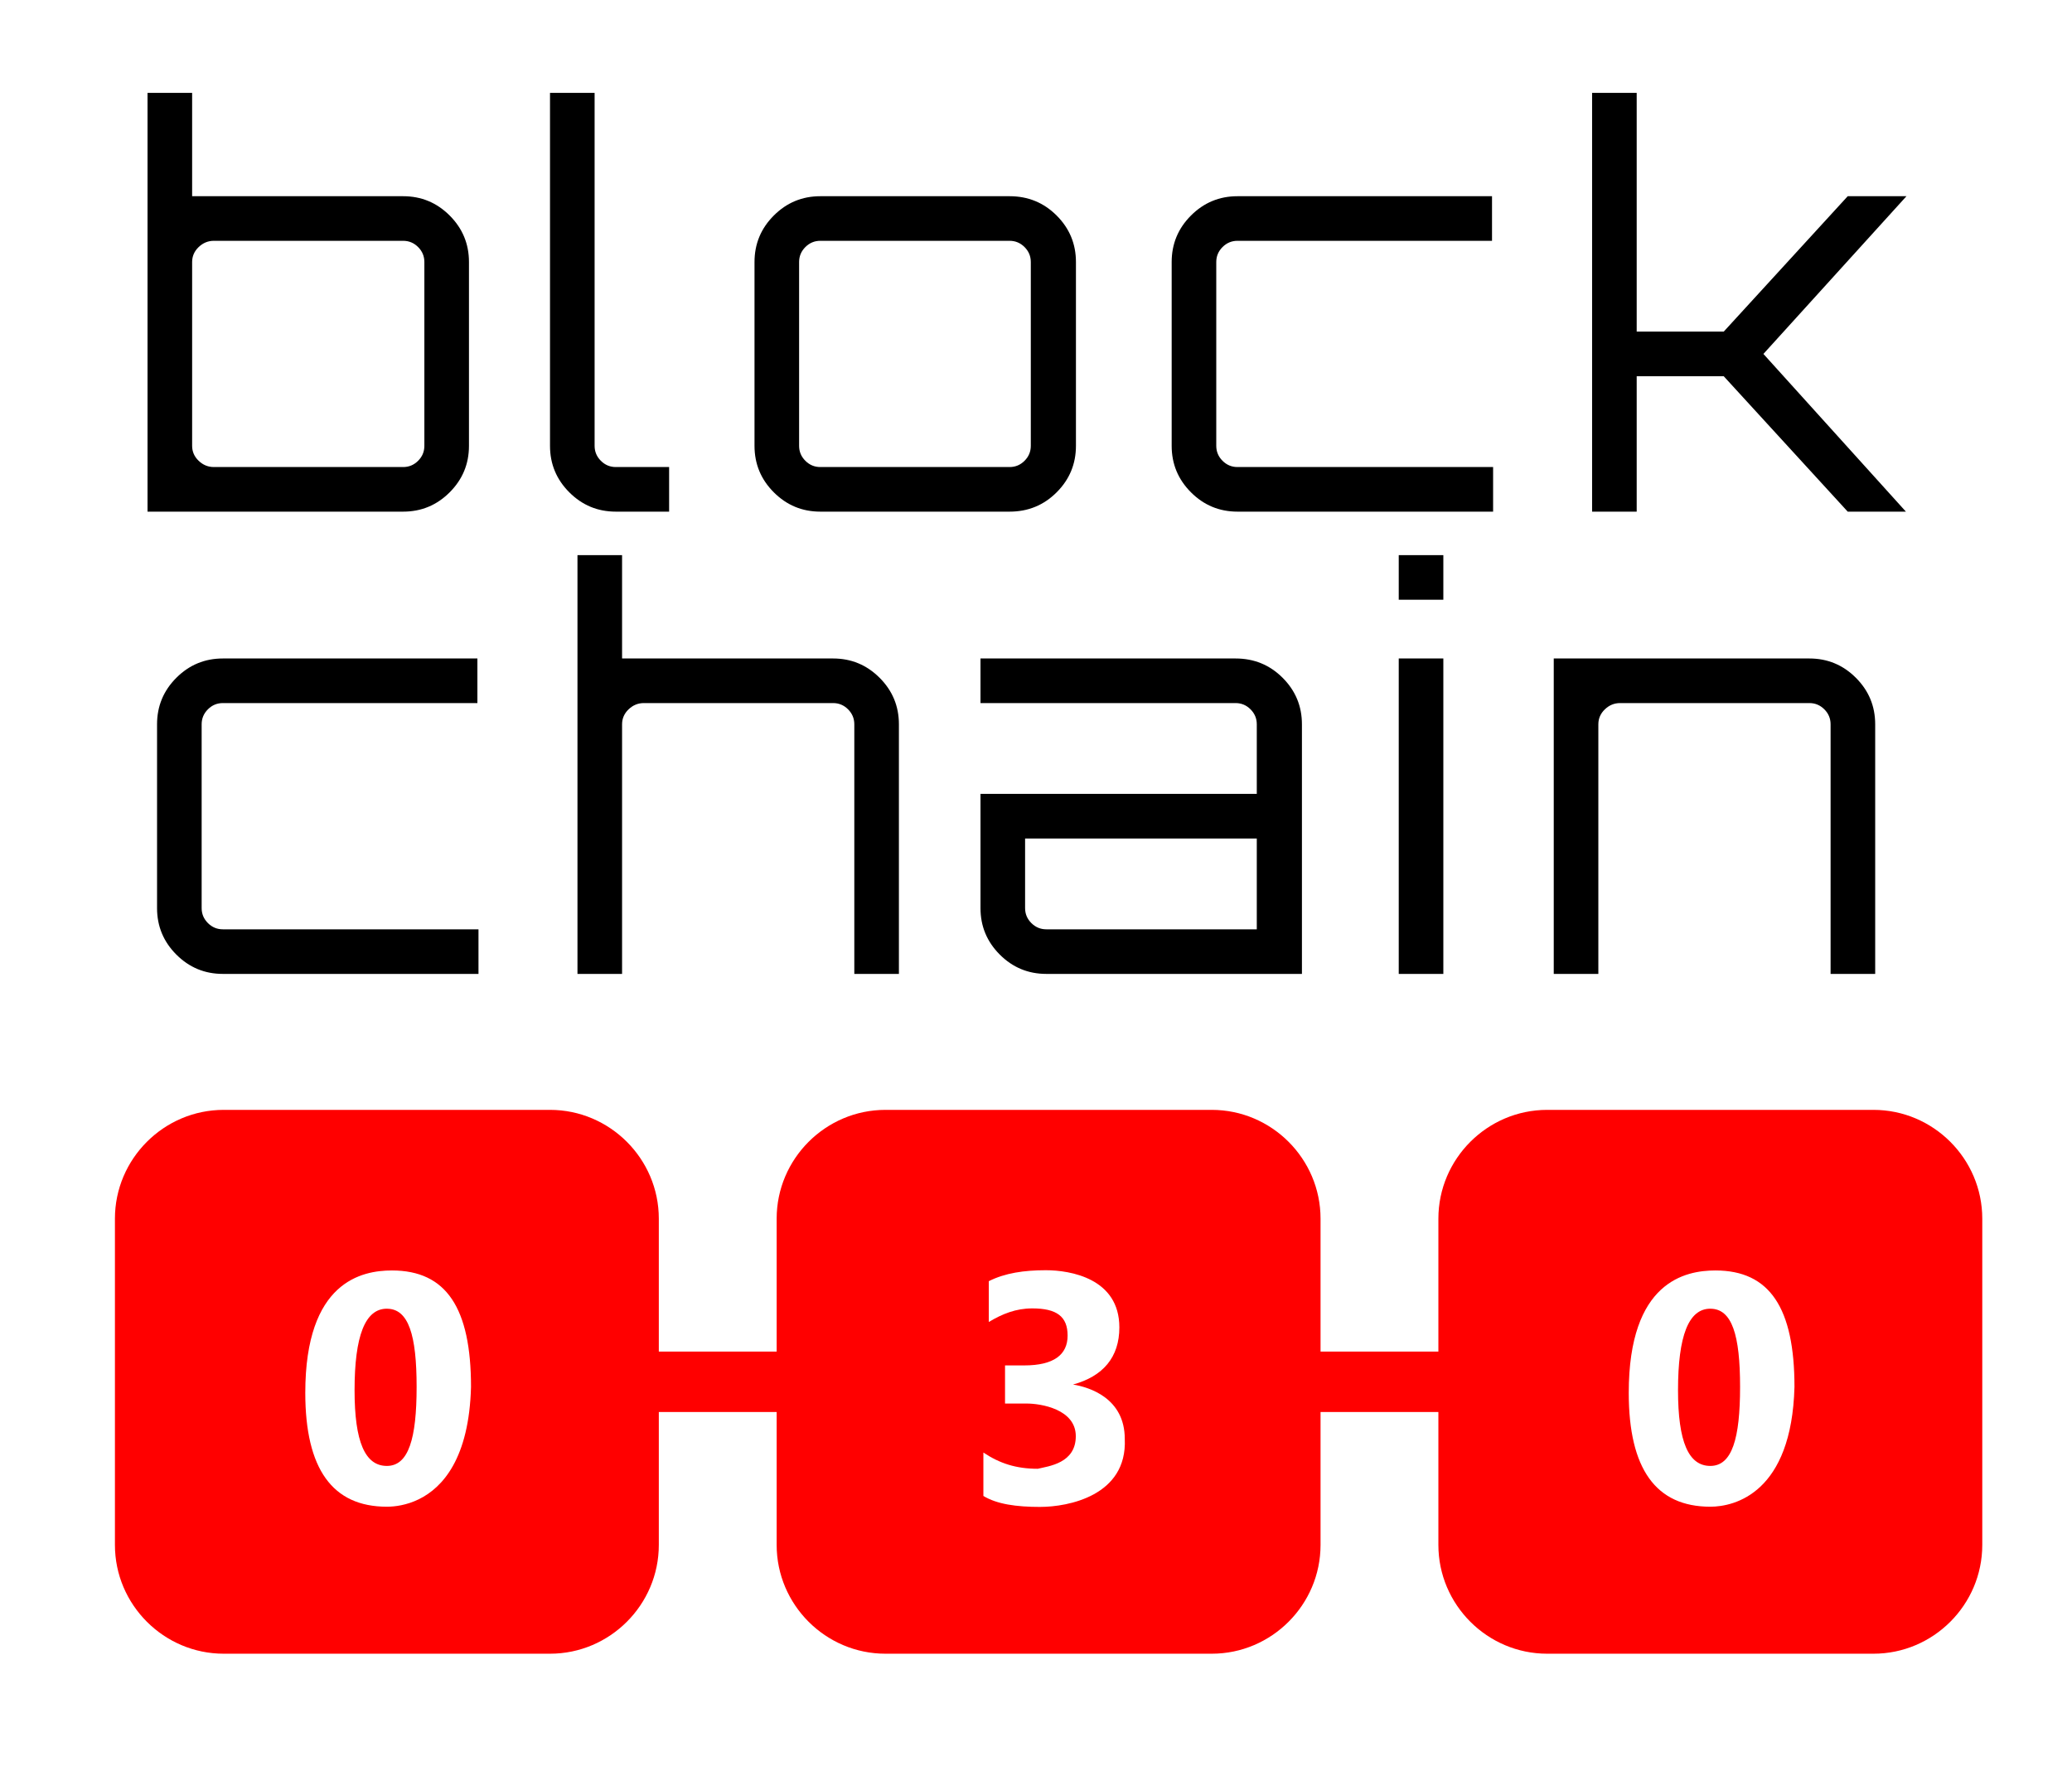 <?xml version="1.0" standalone="no"?><!-- Generator: Gravit.io --><svg xmlns="http://www.w3.org/2000/svg" xmlns:xlink="http://www.w3.org/1999/xlink" style="isolation:isolate" viewBox="-772 -676 2476 2116" width="2476" height="2116"><path d=" M -505.689 434.601 L -505.689 434.601 L -200.219 434.601 L -200.219 487.896 L -505.689 487.896 L -505.689 487.896 Q -538.185 487.896 -561.258 464.823 L -561.258 464.823 L -561.258 464.823 Q -584.331 441.75 -584.331 409.254 L -584.331 409.254 L -584.331 189.576 L -584.331 189.576 Q -584.331 157.079 -561.258 134.006 L -561.258 134.006 L -561.258 134.006 Q -538.185 110.934 -505.689 110.934 L -505.689 110.934 L -201.519 110.934 L -201.519 164.228 L -505.689 164.228 L -505.689 164.228 Q -516.088 164.228 -523.562 171.703 L -523.562 171.703 L -523.562 171.703 Q -531.036 179.177 -531.036 189.576 L -531.036 189.576 L -531.036 409.254 L -531.036 409.254 Q -531.036 419.653 -523.562 427.127 L -523.562 427.127 L -523.562 427.127 Q -516.088 434.601 -505.689 434.601 Z  M -28.637 110.934 L 223.538 110.934 L 223.538 110.934 Q 256.035 110.934 279.108 134.006 L 279.108 134.006 L 279.108 134.006 Q 302.18 157.079 302.18 189.576 L 302.18 189.576 L 302.18 487.896 L 248.886 487.896 L 248.886 189.576 L 248.886 189.576 Q 248.886 179.177 241.411 171.703 L 241.411 171.703 L 241.411 171.703 Q 233.937 164.228 223.538 164.228 L 223.538 164.228 L -2.639 164.228 L -2.639 164.228 Q -13.038 164.228 -20.837 171.703 L -20.837 171.703 L -20.837 171.703 Q -28.637 179.177 -28.637 189.576 L -28.637 189.576 L -28.637 487.896 L -81.931 487.896 L -81.931 -12.554 L -28.637 -12.554 L -28.637 110.934 Z  M 399.671 110.934 L 704.49 110.934 L 704.49 110.934 Q 737.637 110.934 760.709 134.006 L 760.709 134.006 L 760.709 134.006 Q 783.782 157.079 783.782 189.576 L 783.782 189.576 L 783.782 487.896 L 478.313 487.896 L 478.313 487.896 Q 445.816 487.896 422.743 464.823 L 422.743 464.823 L 422.743 464.823 Q 399.671 441.75 399.671 409.254 L 399.671 409.254 L 399.671 272.767 L 729.838 272.767 L 729.838 189.576 L 729.838 189.576 Q 729.838 179.177 722.363 171.703 L 722.363 171.703 L 722.363 171.703 Q 714.889 164.228 704.49 164.228 L 704.49 164.228 L 399.671 164.228 L 399.671 110.934 Z  M 478.313 434.601 L 729.838 434.601 L 729.838 326.062 L 452.965 326.062 L 452.965 409.254 L 452.965 409.254 Q 452.965 419.653 460.44 427.127 L 460.44 427.127 L 460.44 427.127 Q 467.914 434.601 478.313 434.601 L 478.313 434.601 Z  M 952.765 487.896 L 899.471 487.896 L 899.471 110.934 L 952.765 110.934 L 952.765 487.896 Z  M 899.471 40.741 L 899.471 -12.554 L 952.765 -12.554 L 952.765 40.741 L 899.471 40.741 Z  M 1084.702 110.934 L 1390.171 110.934 L 1390.171 110.934 Q 1422.668 110.934 1445.741 134.006 L 1445.741 134.006 L 1445.741 134.006 Q 1468.814 157.079 1468.814 189.576 L 1468.814 189.576 L 1468.814 487.896 L 1415.519 487.896 L 1415.519 189.576 L 1415.519 189.576 Q 1415.519 179.177 1408.045 171.703 L 1408.045 171.703 L 1408.045 171.703 Q 1400.57 164.228 1390.171 164.228 L 1390.171 164.228 L 1163.994 164.228 L 1163.994 164.228 Q 1153.595 164.228 1145.796 171.703 L 1145.796 171.703 L 1145.796 171.703 Q 1137.997 179.177 1137.997 189.576 L 1137.997 189.576 L 1137.997 487.896 L 1084.702 487.896 L 1084.702 110.934 Z  M -542.41 -441.511 L -290.235 -441.511 L -290.235 -441.511 Q -257.739 -441.511 -234.666 -418.438 L -234.666 -418.438 L -234.666 -418.438 Q -211.593 -395.366 -211.593 -362.869 L -211.593 -362.869 L -211.593 -143.191 L -211.593 -143.191 Q -211.593 -110.694 -234.666 -87.622 L -234.666 -87.622 L -234.666 -87.622 Q -257.739 -64.549 -290.235 -64.549 L -290.235 -64.549 L -595.705 -64.549 L -595.705 -564.999 L -542.41 -564.999 L -542.41 -441.511 Z  M -264.888 -143.191 L -264.888 -143.191 L -264.888 -362.869 L -264.888 -362.869 Q -264.888 -373.268 -272.362 -380.742 L -272.362 -380.742 L -272.362 -380.742 Q -279.836 -388.216 -290.235 -388.216 L -290.235 -388.216 L -516.413 -388.216 L -516.413 -388.216 Q -526.812 -388.216 -534.611 -380.742 L -534.611 -380.742 L -534.611 -380.742 Q -542.41 -373.268 -542.41 -362.869 L -542.41 -362.869 L -542.41 -143.191 L -542.41 -143.191 Q -542.41 -132.792 -534.611 -125.318 L -534.611 -125.318 L -534.611 -125.318 Q -526.812 -117.843 -516.413 -117.843 L -516.413 -117.843 L -290.235 -117.843 L -290.235 -117.843 Q -279.836 -117.843 -272.362 -125.318 L -272.362 -125.318 L -272.362 -125.318 Q -264.888 -132.792 -264.888 -143.191 Z  M -114.753 -143.191 L -114.753 -564.999 L -61.458 -564.999 L -61.458 -143.191 L -61.458 -143.191 Q -61.458 -132.792 -53.984 -125.318 L -53.984 -125.318 L -53.984 -125.318 Q -46.51 -117.843 -36.111 -117.843 L -36.111 -117.843 L 27.583 -117.843 L 27.583 -64.549 L -36.111 -64.549 L -36.111 -64.549 Q -68.608 -64.549 -91.68 -87.622 L -91.68 -87.622 L -91.68 -87.622 Q -114.753 -110.694 -114.753 -143.191 L -114.753 -143.191 Z  M 208.265 -441.511 L 208.265 -441.511 L 434.442 -441.511 L 434.442 -441.511 Q 467.589 -441.511 490.661 -418.438 L 490.661 -418.438 L 490.661 -418.438 Q 513.734 -395.366 513.734 -362.869 L 513.734 -362.869 L 513.734 -143.191 L 513.734 -143.191 Q 513.734 -110.694 490.661 -87.622 L 490.661 -87.622 L 490.661 -87.622 Q 467.589 -64.549 434.442 -64.549 L 434.442 -64.549 L 208.265 -64.549 L 208.265 -64.549 Q 175.768 -64.549 152.695 -87.622 L 152.695 -87.622 L 152.695 -87.622 Q 129.623 -110.694 129.623 -143.191 L 129.623 -143.191 L 129.623 -362.869 L 129.623 -362.869 Q 129.623 -395.366 152.695 -418.438 L 152.695 -418.438 L 152.695 -418.438 Q 175.768 -441.511 208.265 -441.511 Z  M 434.442 -388.216 L 434.442 -388.216 L 208.265 -388.216 L 208.265 -388.216 Q 197.866 -388.216 190.392 -380.742 L 190.392 -380.742 L 190.392 -380.742 Q 182.917 -373.268 182.917 -362.869 L 182.917 -362.869 L 182.917 -143.191 L 182.917 -143.191 Q 182.917 -132.792 190.392 -125.318 L 190.392 -125.318 L 190.392 -125.318 Q 197.866 -117.843 208.265 -117.843 L 208.265 -117.843 L 434.442 -117.843 L 434.442 -117.843 Q 444.841 -117.843 452.315 -125.318 L 452.315 -125.318 L 452.315 -125.318 Q 459.79 -132.792 459.79 -143.191 L 459.79 -143.191 L 459.79 -362.869 L 459.79 -362.869 Q 459.79 -373.268 452.315 -380.742 L 452.315 -380.742 L 452.315 -380.742 Q 444.841 -388.216 434.442 -388.216 Z  M 706.765 -117.843 L 706.765 -117.843 L 1012.234 -117.843 L 1012.234 -64.549 L 706.765 -64.549 L 706.765 -64.549 Q 674.268 -64.549 651.195 -87.622 L 651.195 -87.622 L 651.195 -87.622 Q 628.123 -110.694 628.123 -143.191 L 628.123 -143.191 L 628.123 -362.869 L 628.123 -362.869 Q 628.123 -395.366 651.195 -418.438 L 651.195 -418.438 L 651.195 -418.438 Q 674.268 -441.511 706.765 -441.511 L 706.765 -441.511 L 1010.934 -441.511 L 1010.934 -388.216 L 706.765 -388.216 L 706.765 -388.216 Q 696.366 -388.216 688.892 -380.742 L 688.892 -380.742 L 688.892 -380.742 Q 681.417 -373.268 681.417 -362.869 L 681.417 -362.869 L 681.417 -143.191 L 681.417 -143.191 Q 681.417 -132.792 688.892 -125.318 L 688.892 -125.318 L 688.892 -125.318 Q 696.366 -117.843 706.765 -117.843 Z  M 1287.807 -279.677 L 1435.992 -441.511 L 1506.185 -441.511 L 1335.252 -253.03 L 1505.535 -64.549 L 1435.992 -64.549 L 1287.807 -226.383 L 1183.817 -226.383 L 1183.817 -64.549 L 1130.522 -64.549 L 1130.522 -564.999 L 1183.817 -564.999 L 1183.817 -279.677 L 1287.807 -279.677 Z " fill-rule="evenodd" fill="rgb(0,0,0)"/><path d=" M -504.678 650.38 C -576.171 650.38 -634.665 708.874 -634.665 780.367 L -634.665 1170.328 C -634.665 1241.82 -576.171 1300.315 -504.678 1300.315 L -114.717 1300.315 C -43.224 1300.315 15.27 1241.82 15.27 1170.328 L 15.27 780.367 C 15.27 708.874 -43.224 650.38 -114.717 650.38 L -504.678 650.38 Z  M -303.588 842.305 C -238.594 842.305 -209.152 887.248 -209.152 981.424 C -210.268 1024.073 -218.718 1054.237 -230.552 1075.488 C -253.874 1117.372 -290.338 1124.637 -309.697 1124.637 C -374.691 1124.637 -407.187 1079.564 -407.187 988.541 C -407.187 855.272 -339.399 842.305 -303.588 842.305 Z  M -309.697 887.996 C -335.695 887.996 -348.303 920.493 -348.303 985.486 C -348.303 1047.197 -335.727 1075.892 -309.697 1075.892 C -283.7 1075.892 -274.146 1043.135 -274.146 981.424 C -274.146 919.745 -283.667 888.028 -309.697 888.028 L -309.697 887.996 Z " fill="rgb(255,0,0)"/><path d=" M 1076.831 650.38 C 1005.338 650.38 946.844 708.874 946.844 780.367 L 946.844 1170.328 C 946.844 1241.82 1005.338 1300.315 1076.831 1300.315 L 1466.792 1300.315 C 1538.284 1300.315 1596.779 1241.82 1596.779 1170.328 L 1596.779 780.367 C 1596.779 708.874 1538.284 650.38 1466.792 650.38 L 1076.831 650.38 Z  M 1277.92 842.305 C 1342.914 842.305 1372.356 887.248 1372.356 981.424 C 1369.041 1108.129 1300.993 1124.637 1271.811 1124.637 C 1206.818 1124.637 1174.321 1079.564 1174.321 988.541 C 1174.321 855.272 1242.109 842.305 1277.92 842.305 Z  M 1271.811 887.996 C 1245.814 887.996 1233.205 920.493 1233.205 985.486 C 1233.205 1047.197 1245.781 1075.892 1271.811 1075.892 C 1297.808 1075.892 1307.362 1043.135 1307.362 981.424 C 1307.362 919.745 1297.841 888.028 1271.811 888.028 L 1271.811 887.996 Z " fill="rgb(255,0,0)"/><path d=" M 676.037 650.38 L 286.076 650.38 C 214.584 650.38 156.089 708.874 156.089 780.367 L 156.089 1170.328 C 156.089 1241.82 214.584 1300.315 286.076 1300.315 L 676.037 1300.315 C 747.53 1300.315 806.024 1241.82 806.024 1170.328 L 806.024 780.367 C 806.024 708.874 747.53 650.38 676.037 650.38 Z  M 471.308 1124.897 C 442.061 1124.897 419.378 1121.582 403.13 1111.801 L 403.13 1059.904 C 422.53 1072.837 442.093 1079.304 468.123 1079.304 C 481.057 1076.152 513.554 1072.837 513.554 1040.341 C 513.554 1007.844 471.308 1001.344 455.059 1001.344 L 428.997 1001.344 L 428.997 955.784 L 451.875 955.784 C 487.524 955.784 503.772 942.85 503.772 920.135 C 503.772 897.387 490.838 887.638 461.526 887.638 C 442.093 887.638 425.845 894.105 409.597 903.887 L 409.597 855.109 C 428.997 845.328 451.842 842.013 477.742 842.013 C 507.087 842.013 565.613 851.794 565.613 910.321 C 565.613 946.132 546.05 968.815 510.239 978.629 C 529.802 981.781 572.08 994.878 572.08 1043.623 C 575.232 1111.768 503.772 1124.865 471.275 1124.865 L 471.308 1124.897 Z " fill="rgb(255,0,0)"/><line x1="15.27" y1="975.347" x2="159.7" y2="975.347" vector-effect="non-scaling-stroke" stroke-width="72.215" stroke="rgb(255,0,0)" stroke-linejoin="miter" stroke-linecap="square" stroke-miterlimit="3"/><line x1="806.024" y1="975.347" x2="954.065" y2="975.347" vector-effect="non-scaling-stroke" stroke-width="72.215" stroke="rgb(255,0,0)" stroke-linejoin="miter" stroke-linecap="square" stroke-miterlimit="3"/></svg>